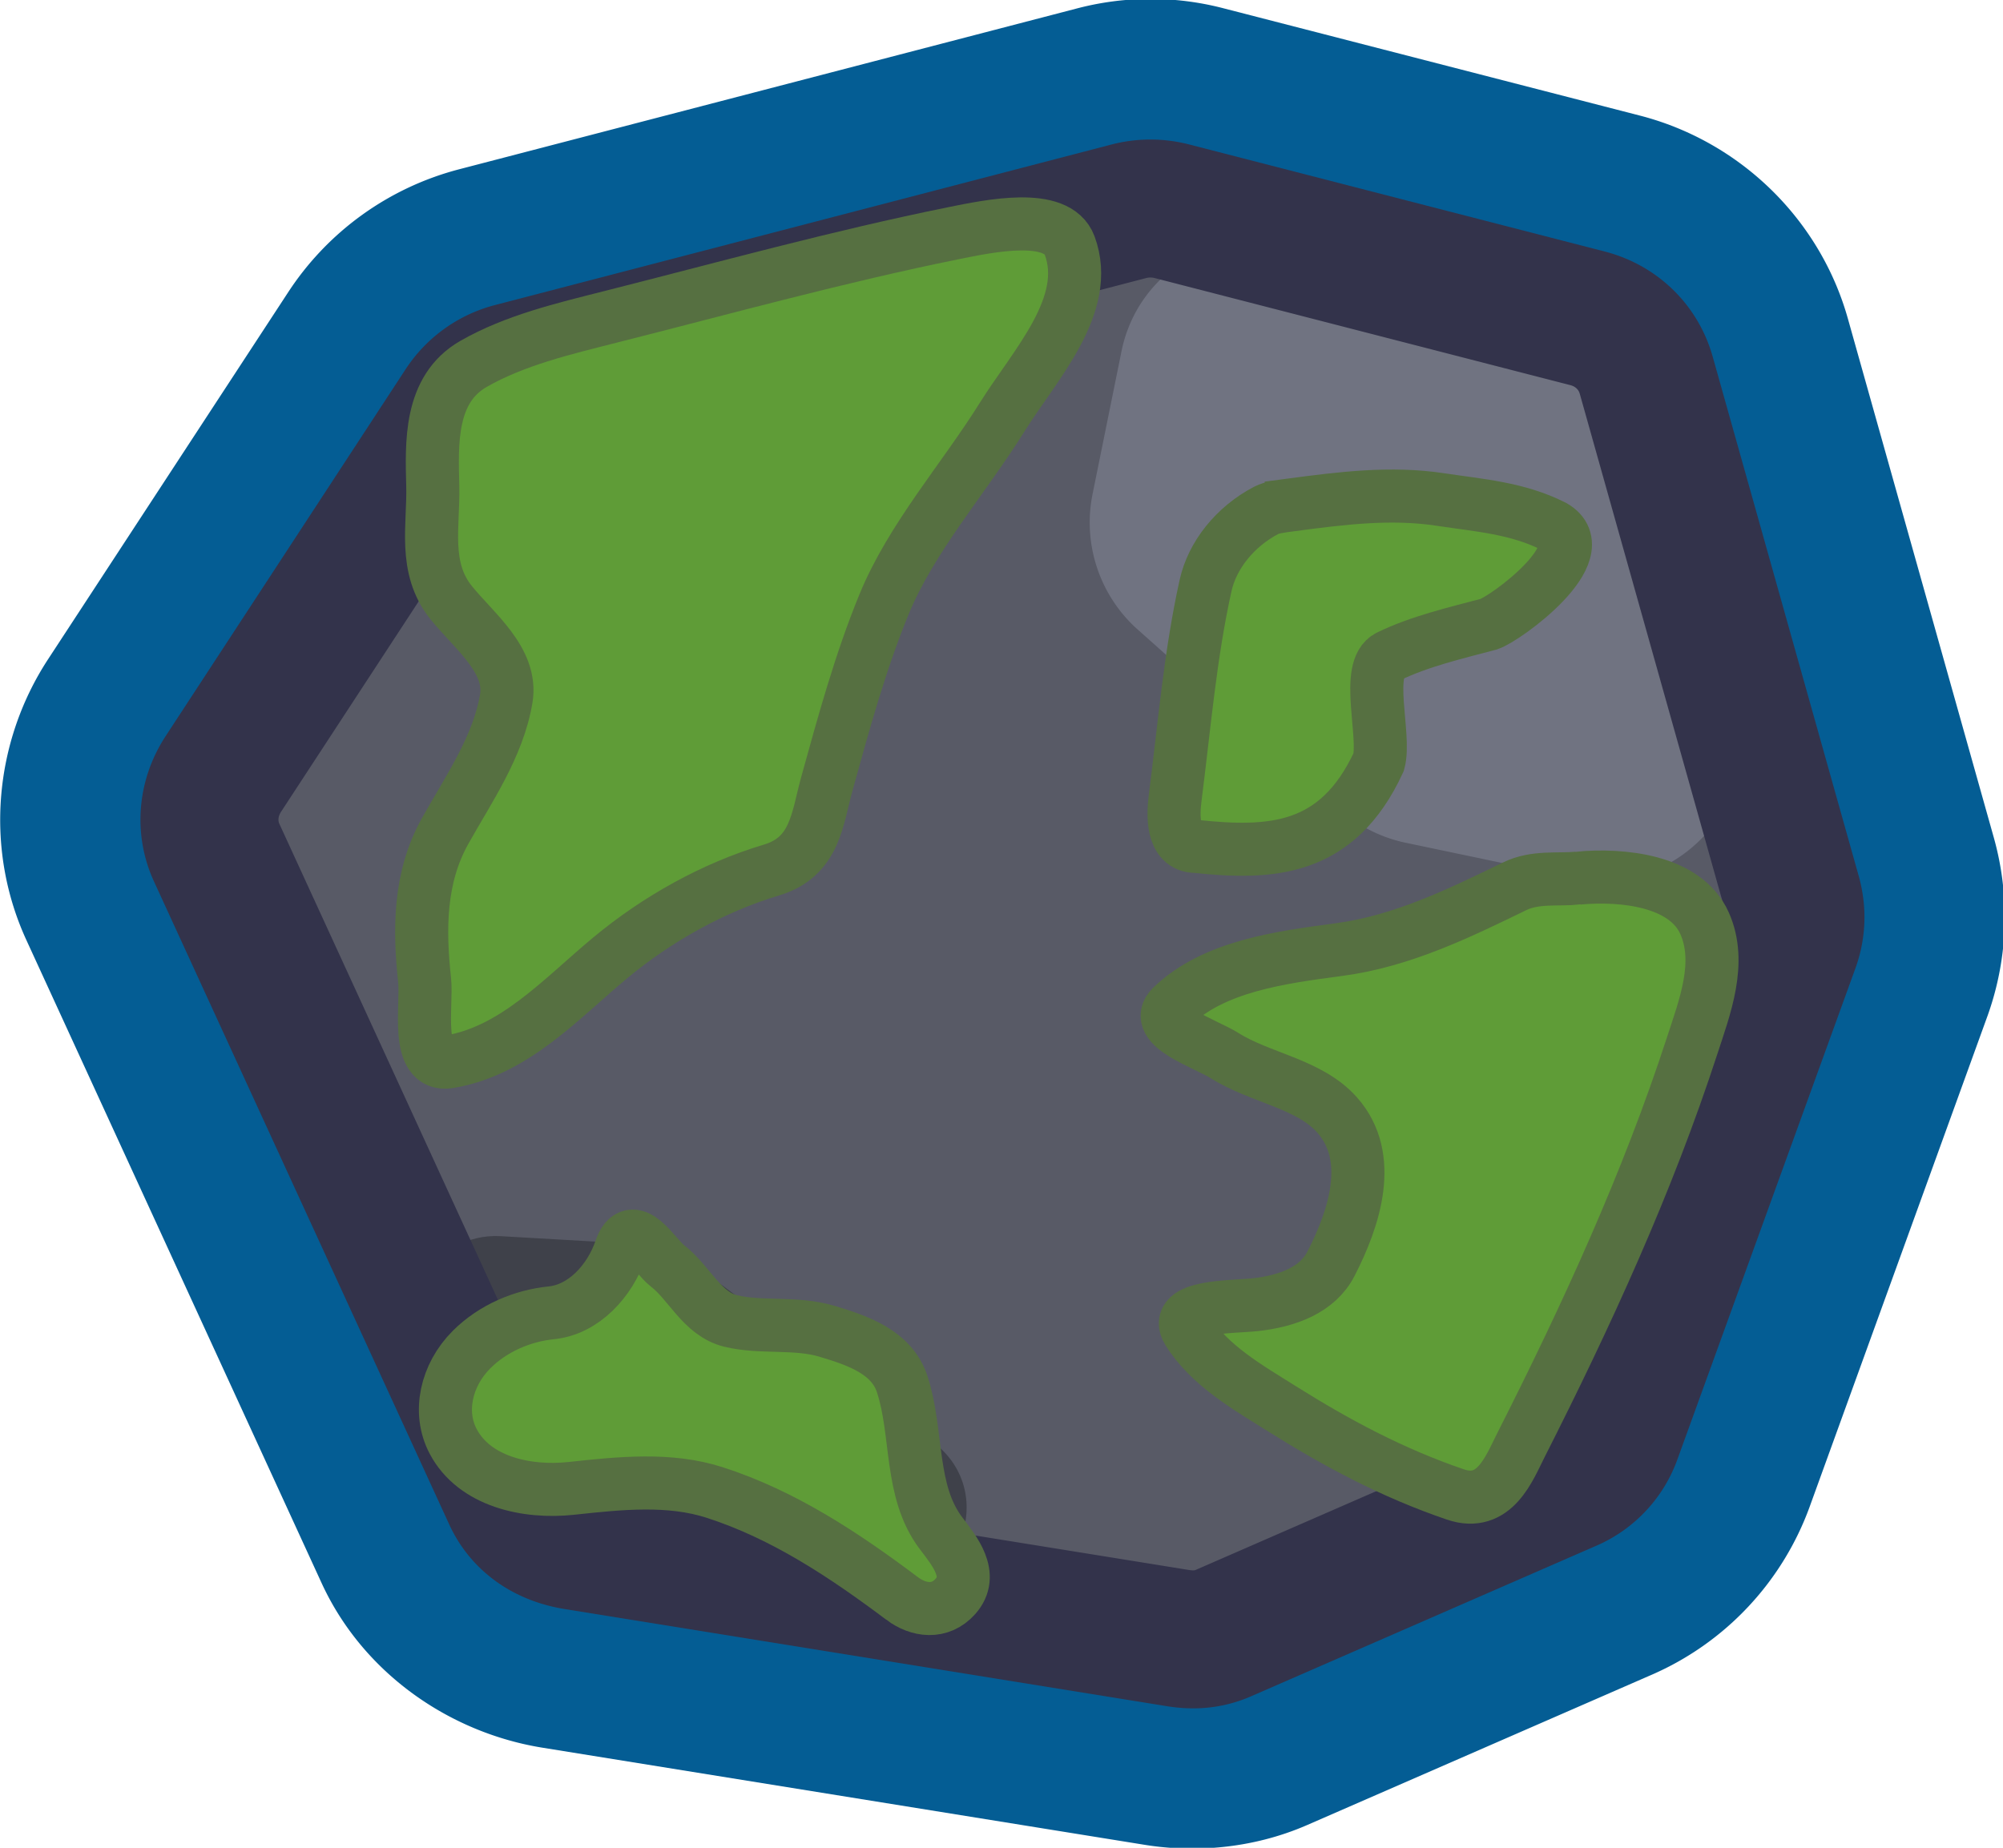 <svg xmlns="http://www.w3.org/2000/svg" xml:space="preserve" id="svg1" width="356.913" height="329.321" version="1.1" viewBox="0 0 94.433 87.133"><g id="layer1" transform="translate(-44.341 -70.15)"><g id="g22" transform="translate(45.852 104.62)scale(.327)"><g id="g3" transform="translate(-63.477 -170.957)scale(2.943)"><path id="path1" d="M78.229 29.342a7.3 7.3 0 0 0-3.75.004l-30.25 7.877a7.44 7.44 0 0 0-4.362 3.144L28.111 58.34c-1.372 2.098-1.63 4.81-.57 7.119l14.467 31.514c1.038 2.26 3.312 3.764 5.658 4.142l29.51 4.76c1.214.196 2.724.12 4.11-.484l16.933-7.387a7.43 7.43 0 0 0 3.965-4.244l8.712-24.047a7.5 7.5 0 0 0 .159-4.527l-7.153-25.442c-.718-2.554-2.792-4.506-5.287-5.148zm-2.047 6.545c.048-.013.294-.013.359.004l20.387 5.252c.285.073.397.185.467.431l7.15 25.442c.057.2.05.237-.006.394l-8.713 24.047c-.086.238-.148.279-.31.35l-16.934 7.386c-.099.043-.049.054-.33.008l-29.51-4.76c-.58-.093-.52-.139-.59-.289L33.686 62.64c-.075-.162-.091-.331.084-.598l11.755-17.973a.77.77 0 0 1 .407-.302z" style="color:#000;clip-rule:evenodd;fill:none;fill-rule:evenodd;stroke:#045d94;stroke-width:13.76;stroke-linecap:round;stroke-linejoin:round;stroke-miterlimit:10;stroke-dasharray:none;stroke-opacity:1"/><path id="path2572" d="M45.08 95.562 30.612 64.048c-.575-1.23-.493-2.708.33-3.857l11.754-17.973c.576-.82 1.398-1.477 2.384-1.723l30.25-7.879a4.35 4.35 0 0 1 2.055 0l20.386 5.253c1.398.328 2.466 1.395 2.877 2.79L107.8 66.1c.247.82.164 1.641-.082 2.462l-8.714 24.046c-.41 1.067-1.15 1.888-2.137 2.298l-16.933 7.386q-1.11.492-2.22.246l-29.51-4.76c-1.48-.082-2.63-.985-3.124-2.216" style="fill:#585a66;stroke:none;stroke-width:3.696;stroke-miterlimit:10"/><path id="path2153" d="m51.656 83.252-7.151-.41c-3.206-.164-5.344 3.283-3.7 6.073l4.193 6.976c.575.984 1.644 1.723 2.795 1.887l14.878 2.38c4.192.657 6.412-4.678 3.042-7.222l-11.92-8.863c-.575-.493-1.397-.739-2.137-.82" style="fill:#3f414a;fill-opacity:1;stroke-width:.821"/><path id="path2570" d="m96.127 37.54-12.741-3.282c-3.863-.985-7.727 1.395-8.467 5.334l-1.397 6.894a7.03 7.03 0 0 0 2.137 6.565l9.946 8.864a7.05 7.05 0 0 0 3.206 1.64l8.22 1.724c5.097 1.067 9.454-3.693 8.056-8.617L101.06 42.3a6.74 6.74 0 0 0-4.932-4.76" style="clip-rule:evenodd;fill:#707381;fill-opacity:1;fill-rule:evenodd;stroke-width:.821"/><path id="path1666" d="M45.08 95.562 30.612 64.048c-.567-1.235-.444-2.675.33-3.857l11.754-17.973a4.1 4.1 0 0 1 2.384-1.723l30.25-7.879a4.2 4.2 0 0 1 2.055 0l20.386 5.253c1.39.358 2.484 1.39 2.877 2.79L107.8 66.1c.232.825.21 1.656-.082 2.462l-8.714 24.046a3.92 3.92 0 0 1-2.137 2.298l-16.933 7.386c-.742.324-1.472.367-2.22.246l-29.51-4.76c-1.463-.236-2.57-1.01-3.124-2.216" style="clip-rule:evenodd;fill:none;fill-rule:evenodd;stroke:#33334b;stroke-width:6.761;stroke-linecap:round;stroke-linejoin:round;stroke-miterlimit:10;stroke-dasharray:none"/><path id="path4758" d="M49.9 37.8c5.596-1.417 11.166-2.958 16.8-4.1 1.775-.36 5.083-1.058 5.7.6 1.086 2.919-1.71 5.855-3.3 8.4-1.91 3.058-4.455 5.918-5.8 9.2-1.155 2.819-1.965 5.781-2.8 8.8-.466 1.683-.558 3.557-2.7 4.2-2.881.864-5.612 2.401-7.9 4.3-2.416 2.005-4.687 4.565-7.9 5.1-1.688.281-1.067-2.77-1.2-4-.269-2.488-.27-5.023 1-7.3 1.134-2.031 2.605-4.129 3-6.5.312-1.874-1.568-3.297-2.7-4.7-1.377-1.707-.852-3.79-.9-5.7-.053-2.102-.176-4.757 2-6 2.025-1.157 4.396-1.717 6.7-2.3z" class="st5" style="clip-rule:evenodd;fill:#5f9c37;fill-rule:evenodd;stroke:#567041;stroke-width:2.6;stroke-dasharray:none;stroke-opacity:1"/><path id="path4194" d="M83.256 47.01c2.447-.324 4.869-.634 7.31-.263 1.89.287 3.779.415 5.549 1.316 2.15 1.242-2.366 4.535-3.18 4.792-1.615.429-3.386.84-4.902 1.576-1.193.58-.133 3.88-.491 5.176-2.034 4.4-5.294 4.52-8.953 4.138-1.218 0-1.119-1.603-1.018-2.387.442-3.437.732-6.993 1.489-10.399.326-1.468 1.425-2.872 2.978-3.685.262-.138.681-.193 1.218-.264z" class="st5" style="clip-rule:evenodd;fill:#5f9c37;fill-rule:evenodd;stroke:#567041;stroke-width:2.6;stroke-dasharray:none;stroke-opacity:1"/><path id="path3139" d="M97.3 65.3c2.2-.206 5.263.119 6.2 2.2.87 1.932.008 4.132-.6 6-2.193 6.736-5.166 13.217-8.4 19.6-.566 1.118-1.283 3.052-3.2 2.4-3.084-1.049-5.842-2.531-8.5-4.2-1.644-1.033-3.553-2.114-4.6-3.8-.784-1.263 2.167-1.174 3.3-1.3 1.59-.177 3.045-.727 3.7-2 1.146-2.229 2.147-5.222.3-7.3-1.363-1.534-3.757-1.803-5.5-2.9-.965-.608-3.599-1.434-2.6-2.4 2.056-1.988 5.298-2.413 8.2-2.8 3.098-.413 5.905-1.79 8.6-3.1 1.005-.49 2.1-.306 3.1-.4z" class="st5" style="clip-rule:evenodd;fill:#5f9c37;fill-rule:evenodd;stroke:#567041;stroke-width:2.6;stroke-dasharray:none;stroke-opacity:1"/><path id="path2291" d="M64.2 100.6c-2.818-2.114-5.798-4.106-9.2-5.2-2.198-.706-4.595-.461-7-.2-2.196.239-4.754-.324-5.8-2.3-.754-1.425-.351-3.249.9-4.5 1.051-1.051 2.503-1.66 3.9-1.8 1.604-.16 2.875-1.572 3.4-3.1.576-1.676 1.66.31 2.3.8 1.069.817 1.685 2.358 3.1 2.7 1.487.359 3.186.046 4.7.5 1.487.446 3.182 1.006 3.7 2.6.782 2.406.34 5.244 1.9 7.3.642.847 1.648 2.04.7 3.1-.754.843-1.808.694-2.6.1z" class="st5" style="clip-rule:evenodd;fill:#5f9c37;fill-rule:evenodd;stroke:#567041;stroke-width:2.6;stroke-dasharray:none;stroke-opacity:1"/></g></g></g><style id="style1" type="text/css">.st5{fill-rule:evenodd;clip-rule:evenodd;fill:#5f9c37}</style></svg>